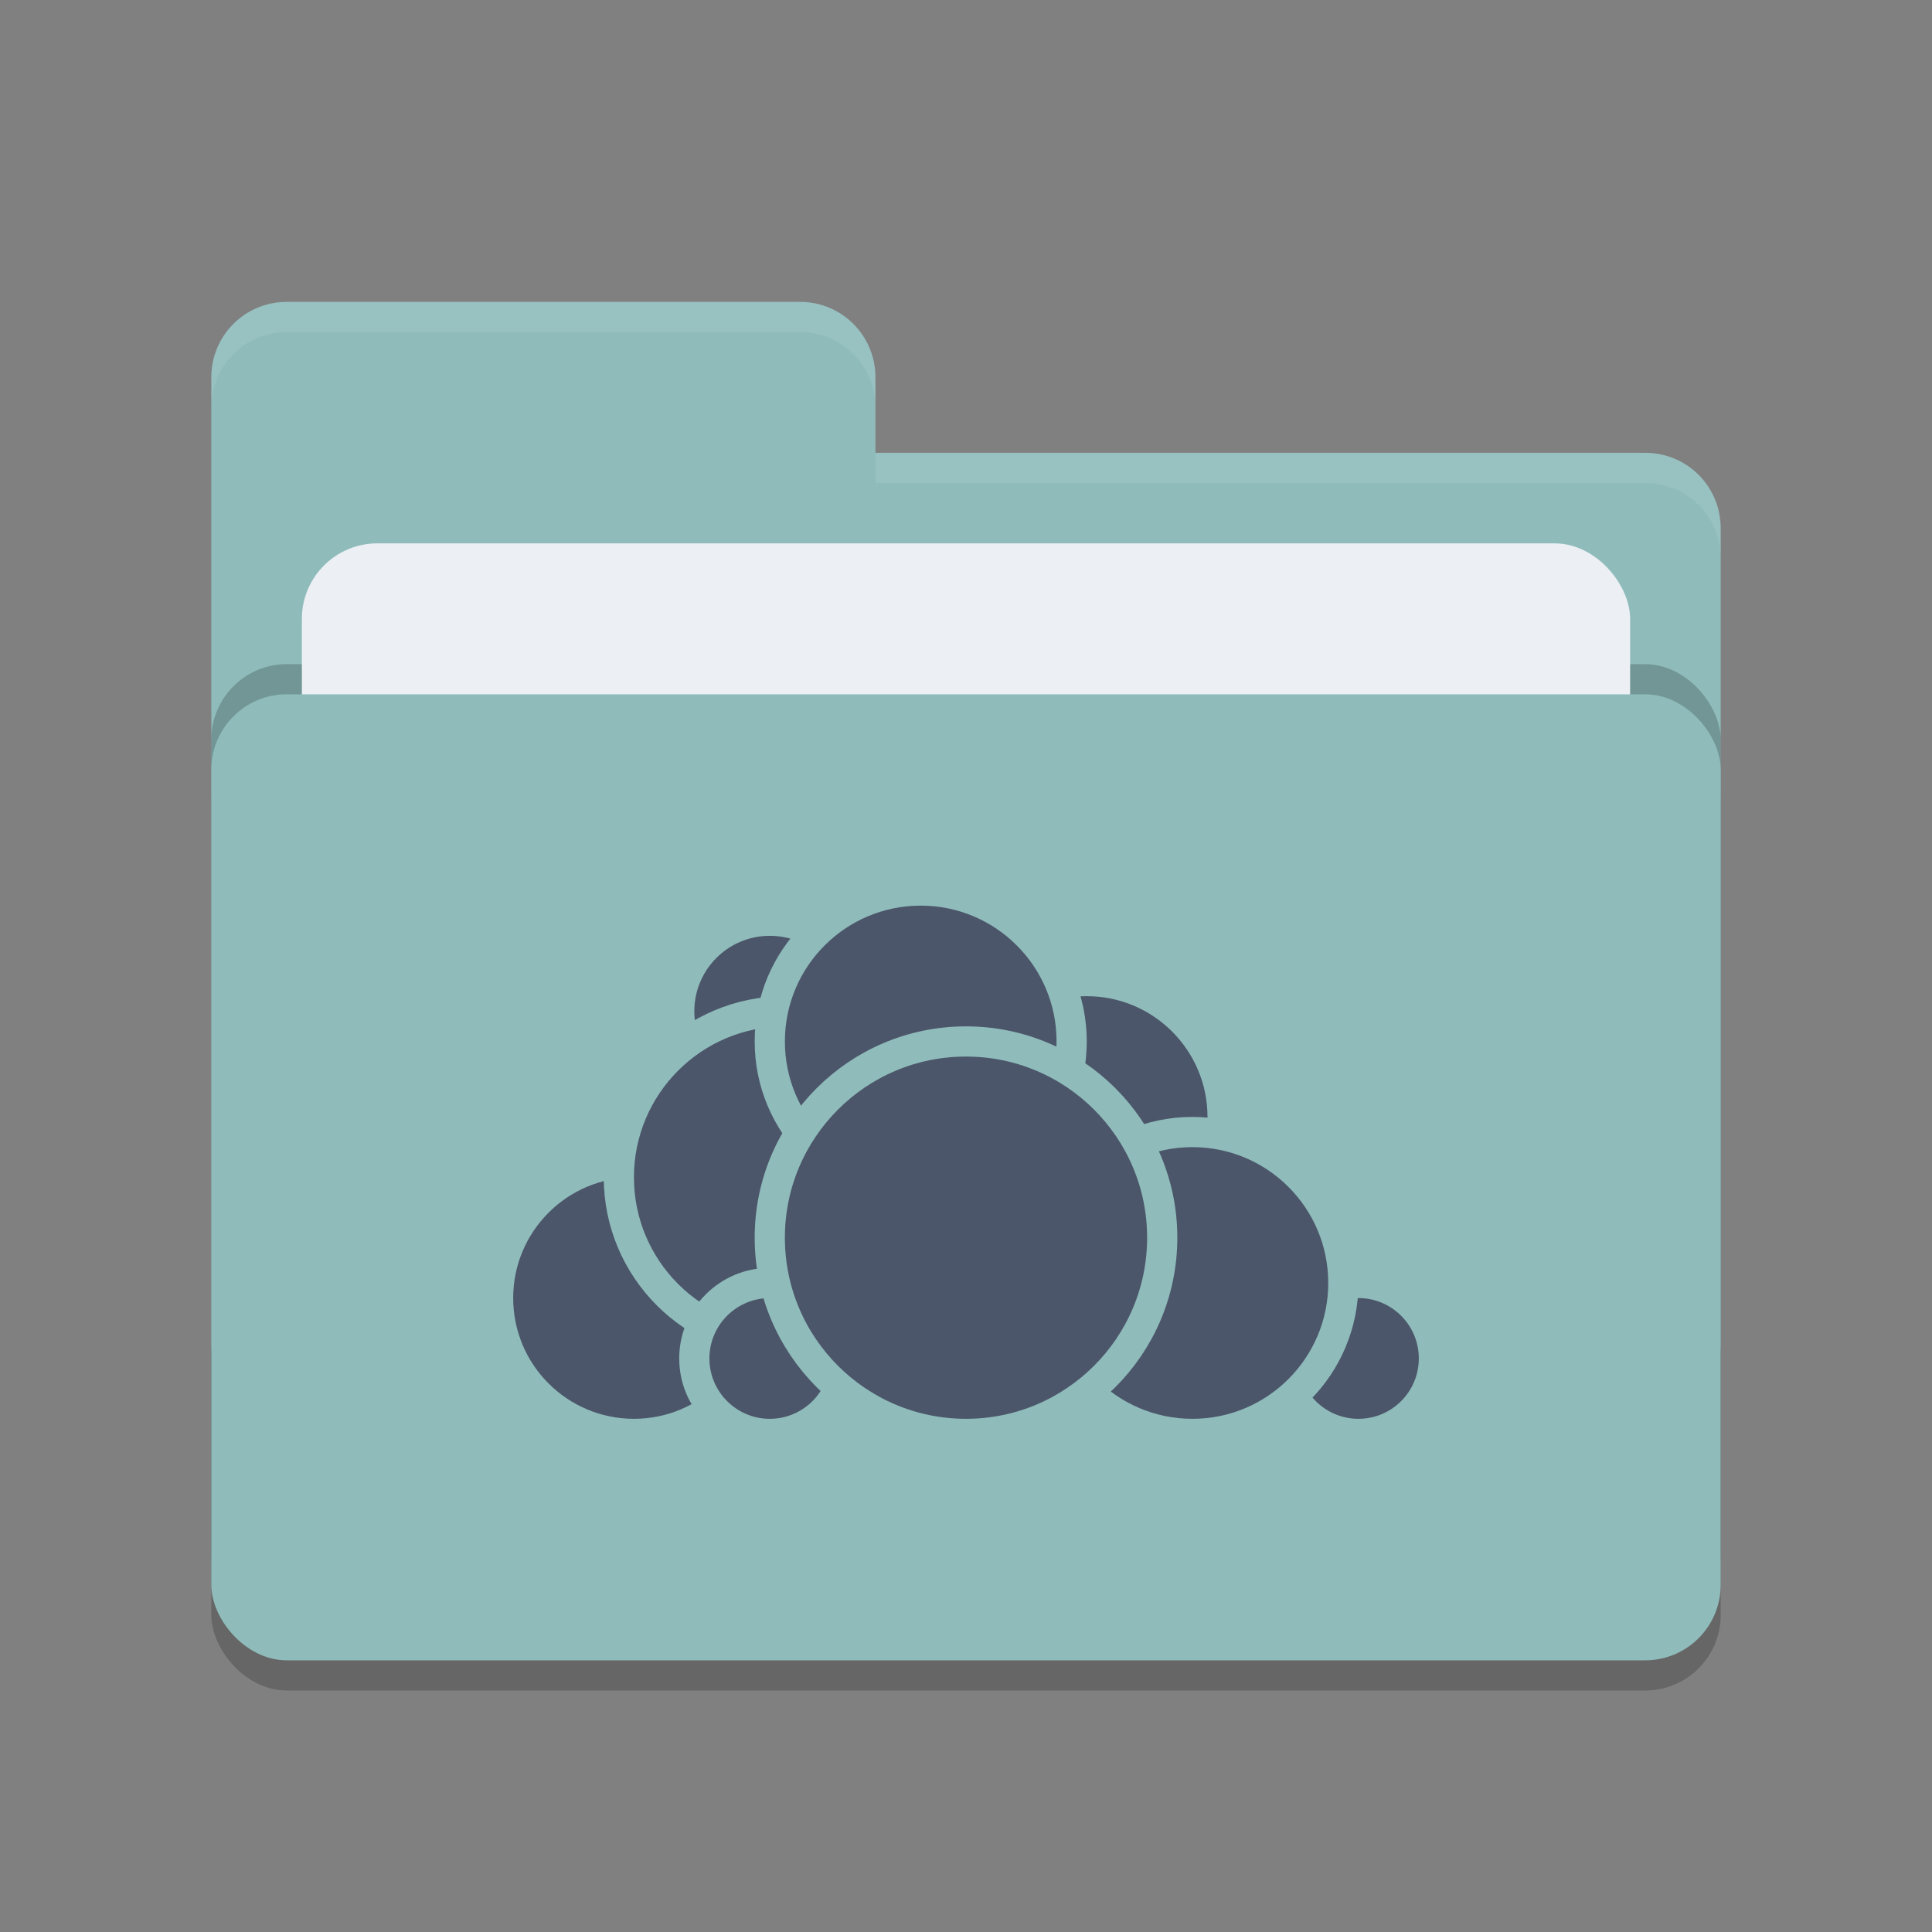 <svg xmlns="http://www.w3.org/2000/svg" width="64" height="64" version="1.1">
 <rect width="100%" height="100%" fill="#808080" stroke="none"/>
 <rect style="opacity:0.2" width="50" height="32" x="7" y="24" rx="2.5" ry="2.5"/>
 <path style="fill:#8fbcbb" d="M 7,44.5 C 7,45.885 8.115,47 9.5,47 H 54.5 C 55.885,47 57,45.885 57,44.5 V 17.5 C 57,16.115 55.885,15 54.5,15 H 29 V 12.5 C 29,11.115 27.885,10 26.5,10 H 9.5 C 8.115,10 7,11.115 7,12.5"/>
 <rect style="opacity:0.2" width="50" height="32" x="7" y="22" rx="2.5" ry="2.5"/>
 <rect style="fill:#eceff4" width="44" height="20" x="10" y="18" rx="2.5" ry="2.5"/>
 <rect style="fill:#8fbcbb" width="50" height="32" x="7" y="23" rx="2.5" ry="2.5"/>
 <path style="opacity:0.1;fill:#eceff4" d="M 9.5,10 C 8.115,10 7,11.115 7,12.5 V 13.5 C 7,12.115 8.115,11 9.5,11 H 26.5 C 27.885,11 29,12.115 29,13.5 V 12.5 C 29,11.115 27.885,10 26.5,10 Z M 29,15 V 16 H 54.5 C 55.89,16 57,17.115 57,18.5 V 17.5 C 57,16.115 55.89,15 54.5,15 Z"/>
 <g>
  <circle style="fill:#4c566a;stroke:#8fbcbb;stroke-linecap:round;stroke-linejoin:round" cx="36" cy="37" r="4.5"/>
  <circle style="fill:#4c566a;stroke:#8fbcbb;stroke-linecap:round;stroke-linejoin:round" cx="45" cy="45" r="2.5"/>
  <circle style="fill:#4c566a;stroke:#8fbcbb;stroke-linecap:round;stroke-linejoin:round" cx="39.5" cy="42.5" r="5"/>
  <circle style="fill:#4c566a;stroke:#8fbcbb;stroke-linecap:round;stroke-linejoin:round" cx="21" cy="43" r="4.5"/>
  <circle style="fill:#4c566a;stroke:#8fbcbb;stroke-linecap:round;stroke-linejoin:round" cx="25.5" cy="33.5" r="3"/>
  <circle style="fill:#4c566a;stroke:#8fbcbb;stroke-linecap:round;stroke-linejoin:round" cx="26" cy="39" r="5.5"/>
  <circle style="fill:#4c566a;stroke:#8fbcbb;stroke-linecap:round;stroke-linejoin:round" cx="25.5" cy="45" r="2.5"/>
  <circle style="fill:#4c566a;stroke:#8fbcbb;stroke-linecap:round;stroke-linejoin:round" cx="30.5" cy="34.5" r="5"/>
  <circle style="fill:#4c566a;stroke:#8fbcbb;stroke-linecap:round;stroke-linejoin:round" cx="32" cy="41" r="6.5"/>
 </g>
</svg>
